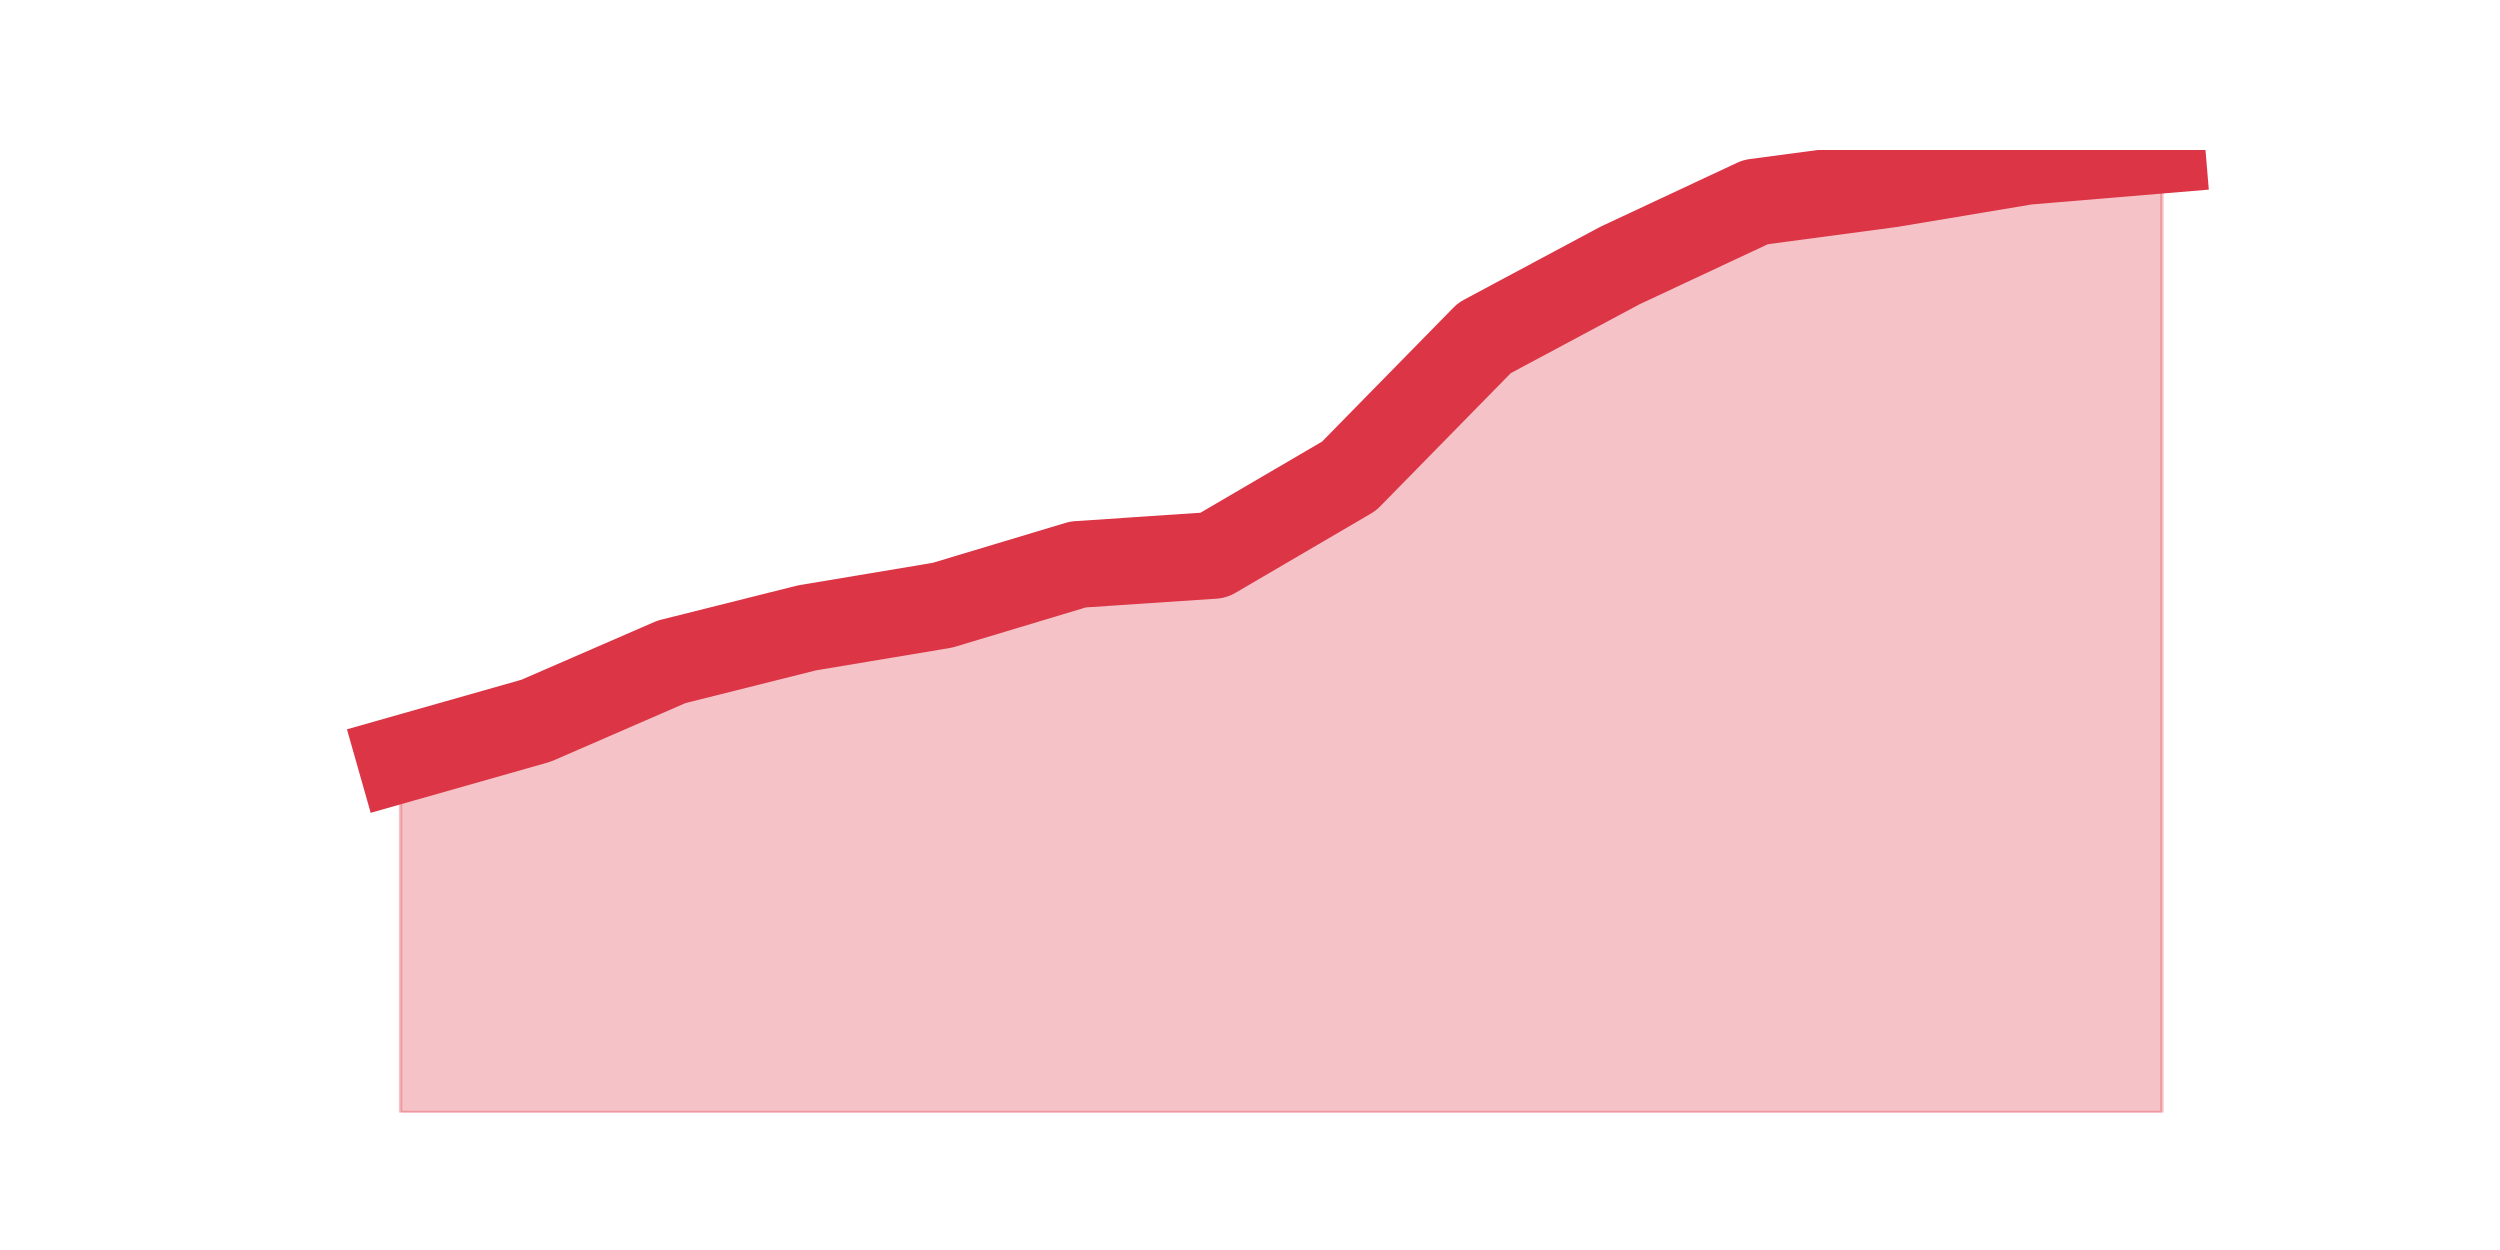 <?xml version="1.0" encoding="utf-8" standalone="no"?>
<!DOCTYPE svg PUBLIC "-//W3C//DTD SVG 1.1//EN"
  "http://www.w3.org/Graphics/SVG/1.1/DTD/svg11.dtd">
<svg height="360pt" version="1.1" viewBox="0 0 720 360" width="720pt" xmlns="http://www.w3.org/2000/svg" xmlns:xlink="http://www.w3.org/1999/xlink">
 <defs>
  <style type="text/css">*{stroke-linecap:butt;stroke-linejoin:round;}</style>
 </defs>
 <g id="figure_1">
  <g id="patch_1">
   <path d="M 0 360 
L 720 360 
L 720 0 
L 0 0 
z
" style="fill:none;"/>
  </g>
  <g id="axes_1">
   <g id="matplotlib.axis_1"/>
   <g id="matplotlib.axis_2"/>
   <g id="PolyCollection_1">
    <defs>
     <path d="M 115.364 -141.349 
L 115.364 -39.6 
L 154.385 -39.6 
L 193.406 -39.6 
L 232.427 -39.6 
L 271.448 -39.6 
L 310.469 -39.6 
L 349.49 -39.6 
L 388.51 -39.6 
L 427.531 -39.6 
L 466.552 -39.6 
L 505.573 -39.6 
L 544.594 -39.6 
L 583.615 -39.6 
L 622.636 -39.6 
L 622.636 -316.8 
L 622.636 -316.8 
L 583.615 -313.539 
L 544.594 -307.016 
L 505.573 -301.799 
L 466.552 -283.536 
L 427.531 -262.664 
L 388.51 -222.878 
L 349.49 -200.05 
L 310.469 -197.441 
L 271.448 -185.701 
L 232.427 -179.178 
L 193.406 -169.395 
L 154.385 -152.437 
L 115.364 -141.349 
z
" id="m56855fdd10" style="stroke:#dc3545;stroke-opacity:0.3;"/>
    </defs>
    <g clip-path="url(#pd3960e2e03)">
     <use style="fill:#dc3545;fill-opacity:0.3;stroke:#dc3545;stroke-opacity:0.3;" x="0" xlink:href="#m56855fdd10" y="360"/>
    </g>
   </g>
   <g id="line2d_1">
    <path clip-path="url(#pd3960e2e03)" d="M 115.364 218.651 
L 154.385 207.563 
L 193.406 190.605 
L 232.427 180.822 
L 271.448 174.299 
L 310.469 162.559 
L 349.49 159.95 
L 388.51 137.122 
L 427.531 97.336 
L 466.552 76.464 
L 505.573 58.201 
L 544.594 52.984 
L 583.615 46.461 
L 622.636 43.2 
" style="fill:none;stroke:#dc3545;stroke-linecap:square;stroke-width:25;"/>
   </g>
  </g>
 </g>
 <defs>
  <clipPath id="pd3960e2e03">
   <rect height="277.2" width="558" x="90" y="43.2"/>
  </clipPath>
 </defs>
</svg>
